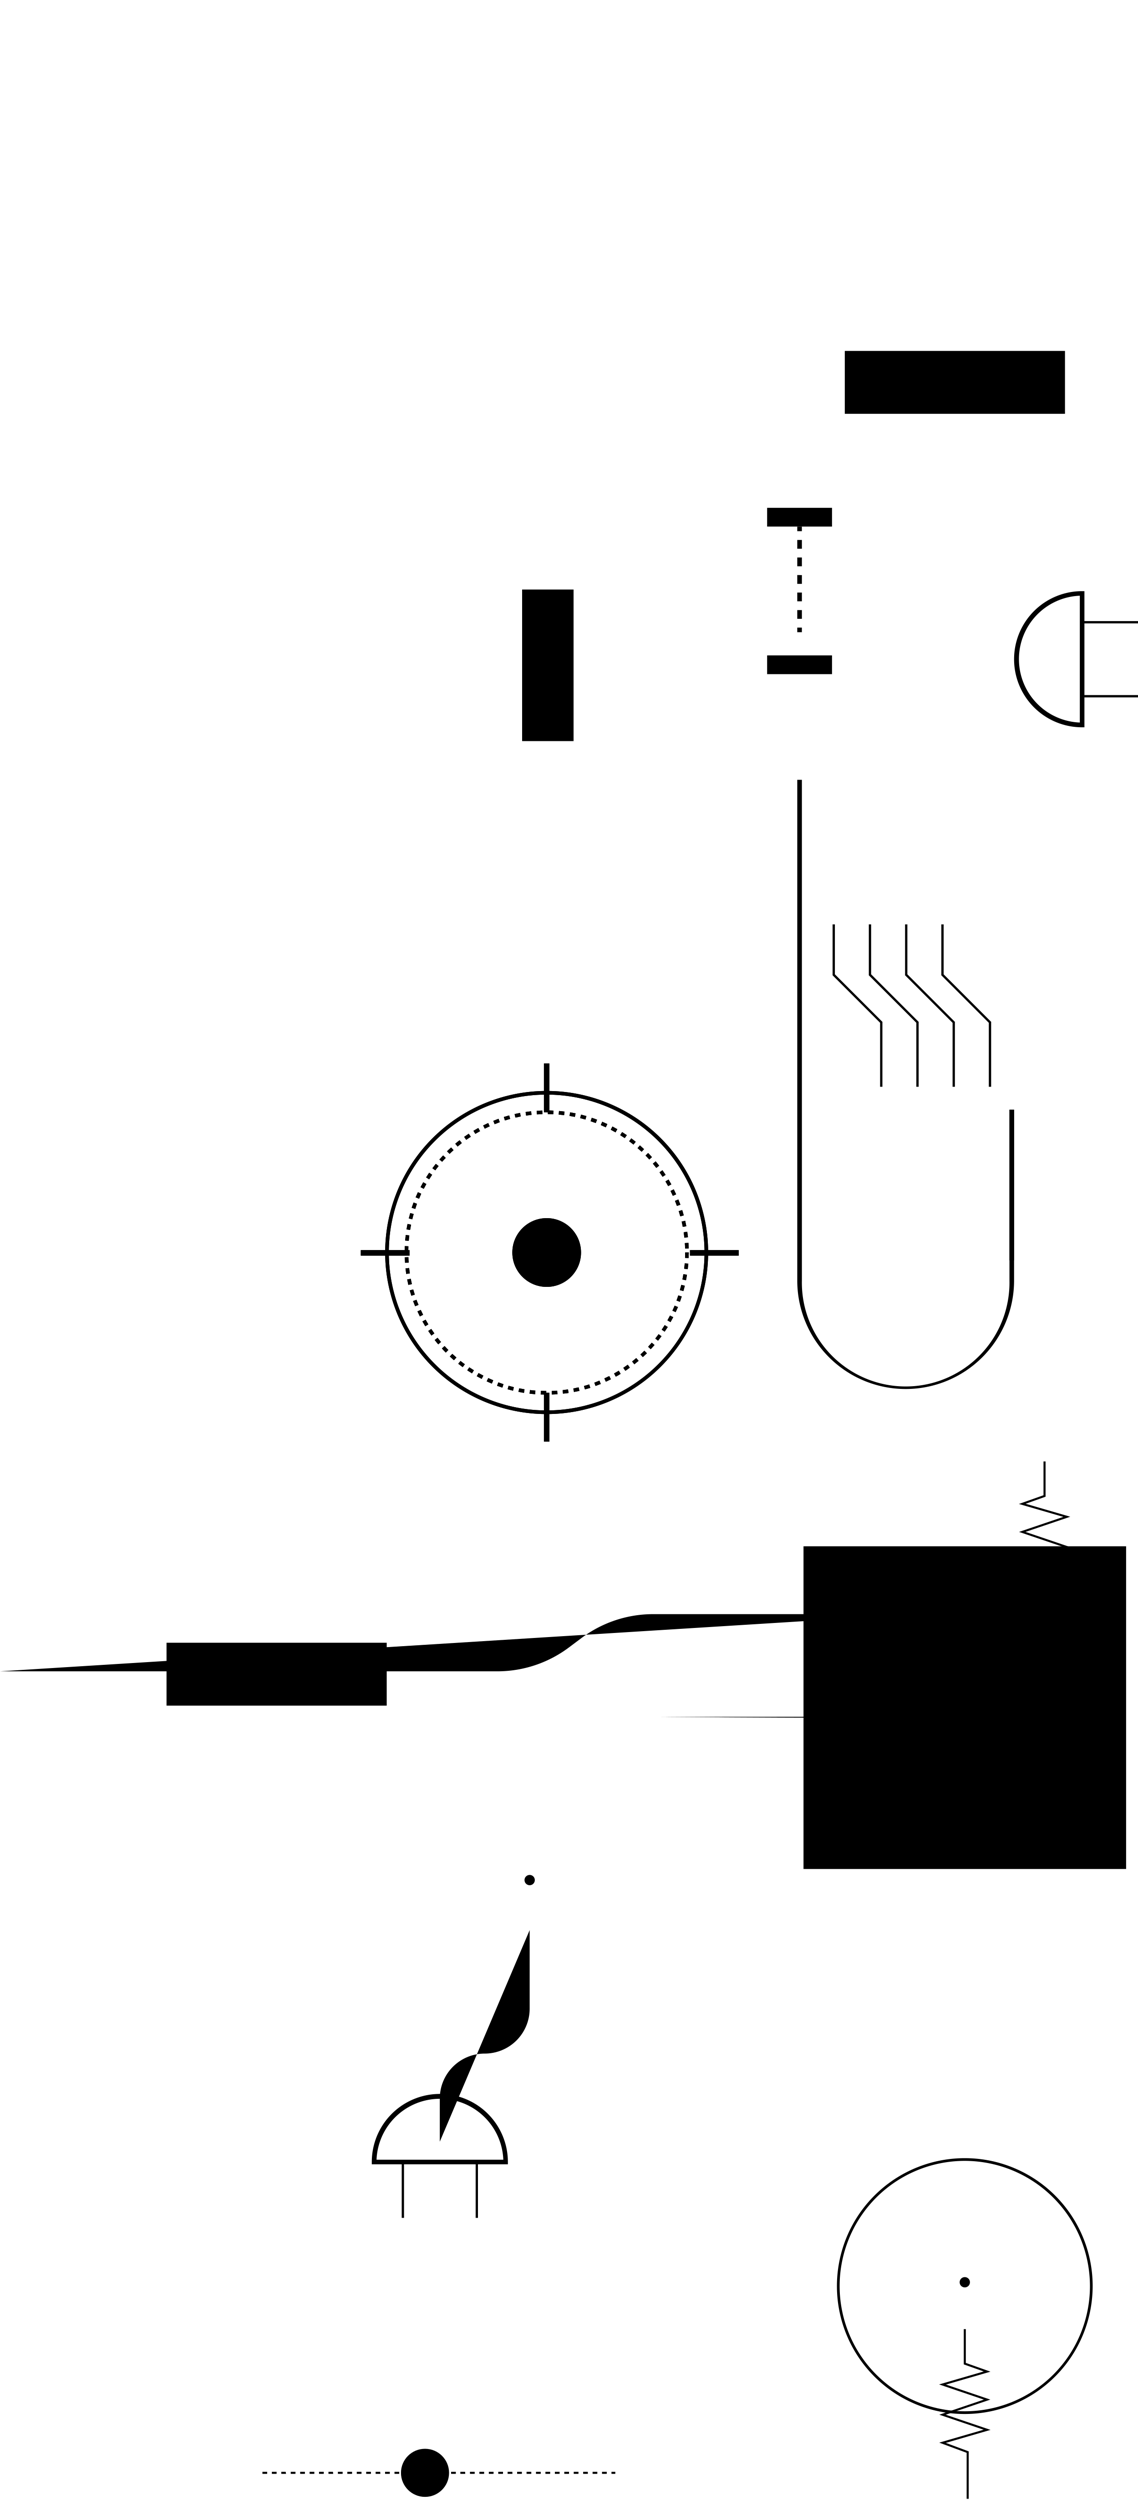 <svg viewBox="0 0 553.74 1215.95">
    <defs>
        <clipPath id="clip-path">
            <rect class="cls-1" x="168.85" y="610.59" width="198.75" height="96.98" />
        </clipPath>
        <clipPath id="clip-path-2">
            <rect class="cls-1" x="168.85" y="508.37" width="196.03" height="102.22" />
        </clipPath>
    </defs>
    <title>Ativo 4</title>
    <g class="cls-2">
        <g id="Camada_2" data-name="Camada 2">
            <g id="Camada_1-2" data-name="Camada 1">
                <rect class="cls-3" x="526.55" y="302.1" width="27.19" height="1.12" />
                <rect class="cls-3" x="526.55" y="338.09" width="27.19" height="1.12" />
                <path class="cls-4" d="M527.67,353.76h-1.12a33.11,33.11,0,1,1,0-66.22h1.12Zm-2.24-64a30.87,30.87,0,0,0,0,61.69Z"
                />
                <rect class="cls-4" x="373.28" y="318.79" width="31.57" height="9.12" />
                <rect class="cls-4" x="373.28" y="247.01" width="31.57" height="9.12" />
                <path class="cls-4" d="M493.44,539.75v83.12a52.75,52.75,0,1,1-105.5,0V379.3h2.25V622.87a50.51,50.51,0,1,0,101,0V539.75Z"
                />
                <rect class="cls-3" x="387.94" y="256.13" width="2.24" height="2.24" />
                <path class="cls-3" d="M387.94,262.64v4.26h2.25v-4.26Zm0,8.53v4.26h2.25v-4.26Zm0,8.52V284h2.25v-4.27Zm0,8.53v4.26h2.25v-4.26Zm0,8.53V301h2.25v-4.26Z"
                />
                <rect class="cls-3" x="387.94" y="305.27" width="2.24" height="2.24" />
                <polygon class="cls-3" points="429.37 528.62 428.25 528.62 428.25 497.5 405.13 474.39 405.13 449.62 406.25 449.62 406.25 473.92 429.37 497.04 429.37 528.62"
                />
                <polygon class="cls-3" points="447 528.62 445.88 528.62 445.88 497.5 422.76 474.39 422.76 449.62 423.88 449.62 423.88 473.92 447 497.04 447 528.62"
                />
                <polygon class="cls-3" points="464.64 528.62 463.52 528.62 463.52 497.5 440.4 474.39 440.4 449.62 441.52 449.62 441.52 473.92 464.64 497.04 464.64 528.62"
                />
                <polygon class="cls-3" points="482.28 528.62 481.15 528.62 481.15 497.5 458.04 474.39 458.04 449.62 459.16 449.62 459.16 473.92 482.28 497.04 482.28 528.62"
                />
                <g class="cls-5">
                    <path class="cls-6" d="M469.46,1174.18A62.22,62.22,0,1,1,531.68,1112,62.29,62.29,0,0,1,469.46,1174.18Zm0-123.12a60.9,60.9,0,1,0,60.9,60.9A61,61,0,0,0,469.46,1051.06Z"
                    />
                </g>
                <g class="cls-5">
                    <circle class="cls-4" cx="206.81" cy="1202.8" r="11.7" />
                </g>
                <path class="cls-6" d="M299.4,1203.3h-1.86v-1h1.86Zm-4.16,0h-2.3v-1h2.3Zm-4.59,0h-2.3v-1h2.3Zm-4.59,0h-2.3v-1H286Zm-4.59,0h-2.3v-1h2.3Zm-4.59,0h-2.3v-1h2.3Zm-4.59,0H270v-1h2.3Zm-4.59,0h-2.3v-1h2.3Zm-4.59,0h-2.3v-1h2.3Zm-4.59,0h-2.3v-1h2.3Zm-4.59,0h-2.3v-1h2.3Zm-4.59,0H247v-1h2.3Zm-4.59,0h-2.3v-1h2.3Zm-4.59,0h-2.3v-1h2.3Zm-4.59,0h-2.3v-1h2.3Zm-4.59,0h-2.3v-1h2.3Zm-4.59,0H224v-1h2.3Zm-4.59,0h-2.3v-1h2.3Zm-4.59,0h-2.3v-1h2.3Zm-4.59,0h-2.3v-1h2.3Zm-4.59,0h-2.3v-1h2.3Zm-4.59,0H201v-1h2.3Zm-4.59,0h-2.3v-1h2.3Zm-4.59,0h-2.3v-1h2.3Zm-4.59,0h-2.3v-1h2.3Zm-4.59,0h-2.3v-1H185Zm-4.59,0h-2.3v-1h2.3Zm-4.59,0h-2.3v-1h2.3Zm-4.59,0h-2.3v-1h2.3Zm-4.59,0h-2.3v-1h2.3Zm-4.59,0h-2.3v-1H162Zm-4.59,0h-2.3v-1h2.3Zm-4.59,0h-2.3v-1h2.3Zm-4.59,0h-2.3v-1h2.3Zm-4.59,0h-2.3v-1h2.3Zm-4.59,0h-2.3v-1H139Zm-4.59,0h-2.3v-1h2.3Zm-4.59,0h-2.3v-1h2.3Z"
                />
                <polygon class="cls-6" points="506.36 793.4 507.36 793.4 507.36 771.01 520.7 766.06 499.09 759.79 520.66 752.48 498.98 745.13 520.77 737.75 499.05 731.44 508.76 728 508.76 710.85 507.76 710.85 507.76 727.29 495.78 731.54 517.43 737.82 495.85 745.13 517.54 752.48 495.75 759.86 517.51 766.18 506.36 770.32 506.36 793.4"
                />
                <polygon class="cls-7" points="471.36 1215.45 470.36 1215.45 470.36 1193.06 457.02 1188.11 478.63 1181.83 457.06 1174.53 478.74 1167.18 456.95 1159.8 478.67 1153.49 468.96 1150.05 468.96 1132.9 469.96 1132.9 469.96 1149.34 481.94 1153.59 460.29 1159.87 481.87 1167.18 460.18 1174.53 481.98 1181.91 460.21 1188.23 471.36 1192.37 471.36 1215.45"
                />
                <g class="cls-5">
                    <rect class="cls-4" x="390.98" y="752.12" width="156.97" height="156.97" />
                </g>
                <rect class="cls-4" x="81.03" y="799.04" width="107.14" height="30.59" />
                <path class="cls-8" d="M445.71,785.13H317.79a58.07,58.07,0,0,0-34.84,11.61l-6.11,4.58A58.07,58.07,0,0,1,242,812.94H0"
                />
                <path class="cls-9" d="M462.13,835c-2.06,1-107.44.32-142.31.08" />
                <rect class="cls-4" x="411.07" y="170.69" width="107.14" height="30.59" />
                <line class="cls-10" x1="480.42" y1="30.5" x2="480.42" y2="216.49" />
                <line class="cls-10" x1="389" y1="137.99" x2="389" y2="222.26" />
                <line class="cls-10" x1="389" x2="389" y2="42.5" />
                <line class="cls-10" x1="432.42" y1="137.99" x2="432.42" y2="216.49" />
                <line class="cls-10" x1="432.42" y1="55.5" x2="432.42" y2="93" />
                <rect class="cls-4" x="254.06" y="286.75" width="25.03" height="73.73" />
                <line class="cls-10" x1="266.57" y1="385.4" x2="266.57" y2="256.58" />
                <rect class="cls-3" x="491.2" y="539.75" width="2.24" height="73.31" />
                <line class="cls-10" x1="389" y1="327.91" x2="389" y2="379.3" />
                <g class="cls-11">
                    <g class="cls-5">
                        <circle class="cls-6" cx="266.01" cy="609.23" r="16.72" />
                    </g>
                    <path class="cls-6" d="M266,687.81a78.58,78.58,0,1,1,78.58-78.58A78.67,78.67,0,0,1,266,687.81Zm0-155.39a76.81,76.81,0,1,0,76.81,76.81A76.9,76.9,0,0,0,266,532.42Z"
                    />
                    <path class="cls-6" d="M265.82,678.34q-1.36,0-2.72-.06l.07-1.77q1.32.06,2.65.06Zm2.72,0-.07-1.77c.89,0,1.77-.08,2.65-.15l.13,1.76C270.35,678.22,269.44,678.27,268.54,678.3Zm-8.15-.18c-.91-.07-1.81-.16-2.71-.27l.21-1.76c.87.11,1.75.19,2.63.26Zm13.57-.23-.2-1.76c.88-.1,1.76-.22,2.63-.35l.27,1.75Q275.31,677.74,274,677.89Zm-19-.42q-1.35-.22-2.68-.49l.35-1.73q1.29.26,2.6.47Zm24.34-.4-.34-1.74q1.31-.26,2.59-.56l.41,1.72Q280.67,676.8,279.33,677.06Zm-29.67-.67q-1.32-.32-2.63-.69l.48-1.7q1.27.36,2.56.68Zm35-.59-.47-1.7q1.28-.35,2.54-.76l.54,1.68Q285.93,675.44,284.62,675.81Zm-40.19-.9q-1.3-.42-2.58-.9l.62-1.66c.83.31,1.66.6,2.51.88Zm45.36-.77-.61-1.66q1.25-.45,2.47-1l.67,1.64Q291.07,673.67,289.79,674.14ZM239.32,673q-1.26-.53-2.49-1.1l.75-1.6q1.2.56,2.43,1.07Zm55.49-.93-.74-1.6q1.21-.55,2.38-1.15l.8,1.57Q296.05,671.51,294.81,672.07Zm-60.43-1.38c-.81-.41-1.6-.85-2.39-1.29l.87-1.54q1.16.65,2.34,1.26Zm65.27-1.08-.86-1.55q1.16-.64,2.29-1.33l.92,1.51Q300.84,669,299.65,669.62Zm-70-1.6q-1.16-.72-2.29-1.48l1-1.46q1.1.74,2.23,1.44Zm74.64-1.23-1-1.47q1.1-.74,2.17-1.51l1,1.43C305.78,665.77,305,666.29,304.28,666.79ZM225.14,665q-1.1-.81-2.16-1.66l1.1-1.38q1,.83,2.11,1.61Zm83.54-1.37-1.09-1.39q1-.82,2-1.68l1.15,1.35Q309.75,662.76,308.68,663.6Zm-87.8-2q-1-.89-2-1.82l1.21-1.29q1,.9,2,1.77Zm91.94-1.51-1.2-1.3q1-.9,1.91-1.83l1.25,1.25Q313.82,659.16,312.82,660.08Zm-95.91-2.21q-1-1-1.88-2l1.3-1.2q.9,1,1.83,1.92Zm99.76-1.63-1.3-1.2q.9-1,1.77-2l1.34,1.15Q317.6,655.24,316.67,656.24Zm-103.43-2.38q-.88-1-1.72-2.11l1.39-1.09q.82,1,1.67,2.05Zm107-1.74-1.39-1.1q.82-1,1.61-2.11l1.43,1Q321.06,651.05,320.21,652.12Zm-110.32-2.54c-.53-.73-1-1.48-1.54-2.23l1.47-1q.73,1.11,1.51,2.18Zm113.53-1.86-1.47-1c.49-.74,1-1.48,1.44-2.23l1.51.93Q324.18,646.59,323.42,647.72Zm-116.53-2.66q-.7-1.16-1.36-2.35l1.54-.86c.43.77.87,1.54,1.33,2.29Zm119.38-2-1.54-.87q.65-1.16,1.26-2.34l1.57.8Q326.94,641.9,326.28,643.09Zm-122-2.78q-.61-1.21-1.17-2.45l1.61-.73q.55,1.2,1.14,2.38Zm124.5-2.07-1.6-.74q.56-1.21,1.07-2.43l1.63.68Q329.33,637,328.76,638.24ZM202,635.37q-.51-1.25-1-2.54l1.66-.6c.3.83.62,1.65,1,2.47Zm128.84-2.17-1.66-.61c.31-.83.6-1.66.87-2.51l1.68.55Q331.32,631.93,330.85,633.21Zm-130.69-2.94q-.41-1.29-.78-2.61l1.7-.47q.35,1.28.76,2.54ZM332.53,628l-1.7-.48q.36-1.27.67-2.56l1.72.41Q332.9,626.72,332.53,628Zm-133.83-3c-.21-.88-.39-1.77-.57-2.66l1.74-.34q.25,1.31.55,2.59Zm135.09-2.28-1.73-.35c.17-.86.33-1.73.46-2.61l1.75.27Q334.07,621.41,333.8,622.74Zm-136.12-3.06c-.14-.89-.25-1.79-.36-2.7l1.76-.19q.15,1.32.34,2.62Zm137-2.32-1.75-.21c.1-.87.19-1.75.26-2.63l1.76.14Q334.81,616,334.65,617.37Zm-137.57-3.09q-.1-1.35-.14-2.71l1.77-.06c0,.88.08,1.77.14,2.65Zm138-2.33-1.76-.07c0-.88.05-1.76.05-2.65h1.77C335.12,610.14,335.1,611,335.07,611.95Zm-136.4-3.09H196.9c0-.91,0-1.82.07-2.72l1.76.08C198.69,607.09,198.67,608,198.67,608.86Zm134.66-1.53q0-1.33-.13-2.65l1.76-.12q.09,1.35.13,2.71ZM198.9,603.56l-1.76-.15c.08-.91.17-1.81.28-2.71l1.75.22Q199,602.24,198.9,603.56ZM333,602c-.09-.88-.2-1.76-.33-2.63l1.75-.26q.19,1.34.34,2.7Zm-133.43-3.73L197.8,598q.22-1.35.49-2.68l1.73.36C199.85,596.56,199.69,597.43,199.55,598.31Zm132.66-1.51c-.16-.87-.34-1.73-.54-2.59l1.72-.39q.3,1.32.55,2.66Zm-131.6-3.68-1.72-.42q.33-1.33.7-2.63l1.7.49C201,591.4,200.82,592.26,200.61,593.12ZM331,591.64q-.35-1.28-.74-2.55l1.69-.52q.41,1.29.76,2.61Zm-129-3.61-1.68-.56q.43-1.3.91-2.57l1.65.62Q202.49,586.76,202.07,588Zm127.38-1.45q-.45-1.25-.94-2.48l1.64-.66q.51,1.26,1,2.54Zm-125.51-3.52-1.63-.69q.53-1.26,1.11-2.49l1.6.75Q204.46,581.83,203.94,583.06Zm123.53-1.39q-.54-1.21-1.13-2.39l1.58-.79q.6,1.21,1.16,2.45ZM206.2,578.25l-1.57-.81q.63-1.21,1.3-2.39l1.53.88Q206.81,577.07,206.2,578.25Zm118.92-1.31q-.64-1.16-1.32-2.3l1.52-.91q.7,1.16,1.35,2.35Zm-116.29-3.3-1.5-.94q.72-1.15,1.49-2.28l1.46,1Q209.53,572.52,208.83,573.64ZM322.4,572.4q-.72-1.11-1.49-2.19l1.44-1q.79,1.11,1.53,2.24Zm-110.59-3.15-1.42-1q.81-1.1,1.66-2.16l1.38,1.1Q212.6,568.19,211.81,569.26Zm107.53-1.17q-.81-1-1.66-2.06l1.36-1.14q.87,1,1.7,2.12Zm-104.21-3L213.79,564q.89-1,1.82-2l1.29,1.21Q216,564.12,215.12,565.12ZM315.93,564q-.89-1-1.82-1.93l1.26-1.24q1,1,1.87,2Zm-97.18-2.77L217.51,560q1-1,2-1.87l1.19,1.31Q219.69,560.33,218.75,561.26Zm93.47-1q-1-.91-2-1.78l1.16-1.33q1,.89,2,1.83Zm-89.56-2.56-1.14-1.35q1-.87,2.11-1.71l1.09,1.39Q223.68,556.84,222.66,557.69Zm85.57-.93q-1-.83-2.1-1.62l1.06-1.42q1.09.81,2.15,1.67Zm-81.38-2.32-1-1.44q1.11-.79,2.24-1.54l1,1.48Q227.92,553.67,226.84,554.44ZM304,553.6q-1.1-.75-2.22-1.45l.94-1.5q1.15.72,2.28,1.49Zm-72.71-2.07-.91-1.51q1.16-.7,2.35-1.36l.85,1.55Q232.4,550.85,231.26,551.53Zm68.22-.75q-1.15-.66-2.33-1.28l.82-1.57q1.21.63,2.39,1.31ZM235.89,549l-.79-1.58q1.21-.61,2.45-1.17l.73,1.61Q237.08,548.39,235.89,549Zm58.88-.66q-1.2-.57-2.42-1.09l.69-1.63q1.25.53,2.49,1.12Zm-54.07-1.52-.66-1.64q1.26-.51,2.54-1l.6,1.66Q241.93,546.31,240.71,546.8Zm49.19-.56q-1.24-.47-2.5-.89l.56-1.68q1.3.43,2.57.92ZM245.69,545l-.53-1.69q1.29-.41,2.61-.77l.47,1.7Q247,544.61,245.69,545Zm39.17-.45q-1.27-.37-2.56-.69l.43-1.71q1.32.33,2.62.71Zm-34.06-.95-.4-1.72q1.32-.3,2.66-.56l.33,1.74Q252.09,543.32,250.8,543.61Zm28.92-.33q-1.29-.27-2.6-.49l.29-1.74q1.35.22,2.67.5ZM256,542.63l-.26-1.75q1.34-.2,2.7-.35l.19,1.76Q257.31,542.43,256,542.63Zm18.49-.21q-1.31-.17-2.64-.28l.15-1.76q1.36.12,2.7.29Zm-13.22-.36-.12-1.76q1.35-.09,2.72-.14l.06,1.77Q262.59,542,261.27,542.05Zm7.95-.09q-1.32-.06-2.65-.07l0-1.77q1.36,0,2.72.08Z"
                    />
                    <g class="cls-5">
                        <rect class="cls-4" x="264.67" y="517.29" width="2.68" height="23.72" />
                    </g>
                    <g class="cls-5">
                        <rect class="cls-4" x="264.67" y="677.46" width="2.68" height="23.72" />
                    </g>
                    <g class="cls-5">
                        <rect class="cls-4" x="175.56" y="608.07" width="23.72" height="2.68" />
                    </g>
                    <g class="cls-5">
                        <rect class="cls-4" x="335.73" y="608.07" width="23.72" height="2.68" />
                    </g>
                </g>
                <g class="cls-12">
                    <g class="cls-5">
                        <circle class="cls-13" cx="266.01" cy="609.23" r="16.72" />
                    </g>
                    <path class="cls-3" d="M266,687.81a78.58,78.58,0,1,1,78.58-78.58A78.67,78.67,0,0,1,266,687.81Zm0-155.39a76.81,76.81,0,1,0,76.81,76.81A76.9,76.9,0,0,0,266,532.42Z"
                    />
                    <path class="cls-3" d="M265.82,678.34q-1.36,0-2.72-.06l.07-1.77q1.32.06,2.65.06Zm2.72,0-.07-1.77c.89,0,1.77-.08,2.65-.15l.13,1.76C270.35,678.22,269.44,678.27,268.54,678.3Zm-8.15-.18c-.91-.07-1.81-.16-2.71-.27l.21-1.76c.87.11,1.75.19,2.63.26Zm13.57-.23-.2-1.76c.88-.1,1.76-.22,2.63-.35l.27,1.75Q275.31,677.74,274,677.89Zm-19-.42q-1.35-.22-2.68-.49l.35-1.73q1.29.26,2.6.47Zm24.34-.4-.34-1.74q1.31-.26,2.59-.56l.41,1.72Q280.67,676.8,279.33,677.06Zm-29.67-.67q-1.32-.32-2.63-.69l.48-1.7q1.27.36,2.56.68Zm35-.59-.47-1.7q1.28-.35,2.54-.76l.54,1.68Q285.93,675.44,284.62,675.81Zm-40.19-.9q-1.3-.42-2.58-.9l.62-1.66c.83.31,1.66.6,2.51.88Zm45.36-.77-.61-1.66q1.25-.45,2.47-1l.67,1.64Q291.07,673.67,289.79,674.14ZM239.32,673q-1.26-.53-2.49-1.1l.75-1.6q1.2.56,2.43,1.07Zm55.49-.93-.74-1.6q1.21-.55,2.38-1.15l.8,1.57Q296.05,671.51,294.81,672.07Zm-60.43-1.38c-.81-.41-1.6-.85-2.39-1.29l.87-1.54q1.16.65,2.34,1.26Zm65.27-1.08-.86-1.55q1.16-.64,2.29-1.33l.92,1.51Q300.84,669,299.65,669.62Zm-70-1.6q-1.16-.72-2.29-1.48l1-1.46q1.1.74,2.23,1.44Zm74.64-1.23-1-1.47q1.1-.74,2.17-1.51l1,1.43C305.78,665.77,305,666.29,304.28,666.79ZM225.14,665q-1.1-.81-2.16-1.66l1.1-1.38q1,.83,2.11,1.61Zm83.54-1.37-1.09-1.39q1-.82,2-1.68l1.15,1.35Q309.75,662.76,308.68,663.6Zm-87.8-2q-1-.89-2-1.82l1.21-1.29q1,.9,2,1.77Zm91.94-1.51-1.2-1.3q1-.9,1.91-1.83l1.25,1.25Q313.82,659.16,312.82,660.08Zm-95.91-2.21q-1-1-1.88-2l1.3-1.2q.9,1,1.83,1.92Zm99.76-1.63-1.3-1.2q.9-1,1.77-2l1.34,1.15Q317.6,655.24,316.67,656.24Zm-103.43-2.38q-.88-1-1.72-2.11l1.39-1.09q.82,1,1.67,2.05Zm107-1.74-1.39-1.1q.82-1,1.61-2.11l1.43,1Q321.06,651.05,320.21,652.12Zm-110.32-2.54c-.53-.73-1-1.48-1.54-2.23l1.47-1q.73,1.11,1.51,2.18Zm113.53-1.86-1.47-1c.49-.74,1-1.48,1.44-2.23l1.51.93Q324.18,646.59,323.42,647.72Zm-116.53-2.66q-.7-1.16-1.36-2.35l1.54-.86c.43.77.87,1.54,1.33,2.29Zm119.38-2-1.54-.87q.65-1.16,1.26-2.34l1.57.8Q326.94,641.9,326.28,643.09Zm-122-2.78q-.61-1.21-1.17-2.45l1.61-.73q.55,1.2,1.14,2.38Zm124.5-2.07-1.6-.74q.56-1.21,1.07-2.43l1.63.68Q329.33,637,328.76,638.24ZM202,635.37q-.51-1.25-1-2.54l1.66-.6c.3.83.62,1.65,1,2.47Zm128.84-2.17-1.66-.61c.31-.83.6-1.66.87-2.51l1.68.55Q331.32,631.93,330.85,633.21Zm-130.69-2.94q-.41-1.29-.78-2.61l1.7-.47q.35,1.28.76,2.54ZM332.53,628l-1.7-.48q.36-1.27.67-2.56l1.72.41Q332.9,626.72,332.53,628Zm-133.83-3c-.21-.88-.39-1.77-.57-2.66l1.74-.34q.25,1.31.55,2.59Zm135.09-2.28-1.73-.35c.17-.86.33-1.73.46-2.61l1.75.27Q334.07,621.41,333.8,622.74Zm-136.12-3.06c-.14-.89-.25-1.79-.36-2.7l1.76-.19q.15,1.32.34,2.62Zm137-2.32-1.75-.21c.1-.87.19-1.75.26-2.63l1.76.14Q334.81,616,334.65,617.37Zm-137.57-3.09q-.1-1.35-.14-2.71l1.77-.06c0,.88.08,1.77.14,2.65Zm138-2.33-1.76-.07c0-.88.05-1.76.05-2.65h1.77C335.12,610.14,335.1,611,335.07,611.95Zm-136.4-3.09H196.9c0-.91,0-1.82.07-2.72l1.76.08C198.69,607.09,198.67,608,198.67,608.86Zm134.66-1.53q0-1.33-.13-2.65l1.76-.12q.09,1.35.13,2.71ZM198.9,603.56l-1.76-.15c.08-.91.17-1.81.28-2.71l1.75.22Q199,602.24,198.9,603.56ZM333,602c-.09-.88-.2-1.76-.33-2.63l1.75-.26q.19,1.34.34,2.7Zm-133.43-3.73L197.8,598q.22-1.35.49-2.68l1.73.36C199.85,596.56,199.69,597.43,199.55,598.31Zm132.66-1.51c-.16-.87-.34-1.73-.54-2.59l1.72-.39q.3,1.32.55,2.66Zm-131.6-3.68-1.72-.42q.33-1.33.7-2.63l1.7.49C201,591.4,200.82,592.26,200.61,593.12ZM331,591.64q-.35-1.28-.74-2.55l1.69-.52q.41,1.29.76,2.61Zm-129-3.61-1.68-.56q.43-1.3.91-2.57l1.65.62Q202.49,586.76,202.07,588Zm127.38-1.45q-.45-1.25-.94-2.48l1.64-.66q.51,1.26,1,2.54Zm-125.51-3.52-1.63-.69q.53-1.26,1.11-2.49l1.6.75Q204.46,581.83,203.94,583.06Zm123.53-1.39q-.54-1.21-1.13-2.39l1.58-.79q.6,1.21,1.16,2.45ZM206.2,578.25l-1.57-.81q.63-1.21,1.3-2.39l1.53.88Q206.81,577.07,206.2,578.25Zm118.92-1.31q-.64-1.16-1.32-2.3l1.52-.91q.7,1.16,1.35,2.35Zm-116.29-3.3-1.5-.94q.72-1.15,1.49-2.28l1.46,1Q209.53,572.52,208.83,573.64ZM322.4,572.4q-.72-1.11-1.49-2.19l1.44-1q.79,1.11,1.53,2.24Zm-110.59-3.15-1.42-1q.81-1.1,1.66-2.16l1.38,1.1Q212.6,568.19,211.81,569.26Zm107.53-1.17q-.81-1-1.66-2.06l1.36-1.14q.87,1,1.7,2.12Zm-104.21-3L213.79,564q.89-1,1.82-2l1.29,1.21Q216,564.12,215.12,565.12ZM315.93,564q-.89-1-1.82-1.93l1.26-1.24q1,1,1.87,2Zm-97.18-2.77L217.51,560q1-1,2-1.87l1.19,1.31Q219.69,560.33,218.75,561.26Zm93.47-1q-1-.91-2-1.78l1.16-1.33q1,.89,2,1.83Zm-89.56-2.56-1.14-1.35q1-.87,2.11-1.71l1.09,1.39Q223.68,556.84,222.66,557.69Zm85.57-.93q-1-.83-2.1-1.62l1.06-1.42q1.09.81,2.15,1.67Zm-81.38-2.32-1-1.44q1.11-.79,2.24-1.54l1,1.48Q227.92,553.67,226.84,554.44ZM304,553.6q-1.1-.75-2.22-1.45l.94-1.5q1.15.72,2.28,1.49Zm-72.71-2.07-.91-1.51q1.16-.7,2.35-1.36l.85,1.55Q232.4,550.85,231.26,551.53Zm68.22-.75q-1.15-.66-2.33-1.28l.82-1.57q1.21.63,2.39,1.31ZM235.89,549l-.79-1.58q1.21-.61,2.45-1.17l.73,1.61Q237.08,548.39,235.89,549Zm58.88-.66q-1.2-.57-2.42-1.09l.69-1.63q1.25.53,2.49,1.12Zm-54.07-1.52-.66-1.64q1.26-.51,2.54-1l.6,1.66Q241.93,546.31,240.71,546.8Zm49.19-.56q-1.24-.47-2.5-.89l.56-1.68q1.3.43,2.57.92ZM245.69,545l-.53-1.69q1.29-.41,2.61-.77l.47,1.7Q247,544.61,245.69,545Zm39.17-.45q-1.27-.37-2.56-.69l.43-1.71q1.32.33,2.62.71Zm-34.06-.95-.4-1.72q1.32-.3,2.66-.56l.33,1.74Q252.09,543.32,250.8,543.61Zm28.92-.33q-1.29-.27-2.6-.49l.29-1.74q1.35.22,2.67.5ZM256,542.63l-.26-1.75q1.34-.2,2.7-.35l.19,1.76Q257.31,542.43,256,542.63Zm18.49-.21q-1.31-.17-2.64-.28l.15-1.76q1.36.12,2.7.29Zm-13.22-.36-.12-1.76q1.35-.09,2.72-.14l.06,1.77Q262.59,542,261.27,542.05Zm7.95-.09q-1.32-.06-2.65-.07l0-1.77q1.36,0,2.72.08Z"
                    />
                    <g class="cls-5">
                        <rect class="cls-4" x="264.67" y="517.29" width="2.68" height="23.72" />
                    </g>
                    <g class="cls-5">
                        <rect class="cls-4" x="264.67" y="677.46" width="2.68" height="23.72" />
                    </g>
                    <g class="cls-5">
                        <rect class="cls-4" x="175.56" y="608.07" width="23.72" height="2.68" />
                    </g>
                    <g class="cls-5">
                        <rect class="cls-4" x="335.73" y="608.07" width="23.72" height="2.68" />
                    </g>
                </g>
                <circle class="cls-4" cx="469.46" cy="1110.1" r="2.51" />
                <rect class="cls-6" x="231.45" y="1051.6" width="1.12" height="27.19" />
                <rect class="cls-6" x="195.47" y="1051.6" width="1.12" height="27.19" />
                <path class="cls-4" d="M180.91,1052.73v-1.12a33.11,33.11,0,0,1,66.22,0v1.12Zm64-2.24a30.87,30.87,0,0,0-61.69,0Z"
                />
                <circle class="cls-4" cx="257.73" cy="914.48" r="2.51" />
                <path class="cls-14" d="M214,1041.72v-21a21.85,21.85,0,0,1,21.85-21.85h0A21.85,21.85,0,0,0,257.73,977v-38.2"
                />
            </g>
        </g>
    </g>
</svg>
